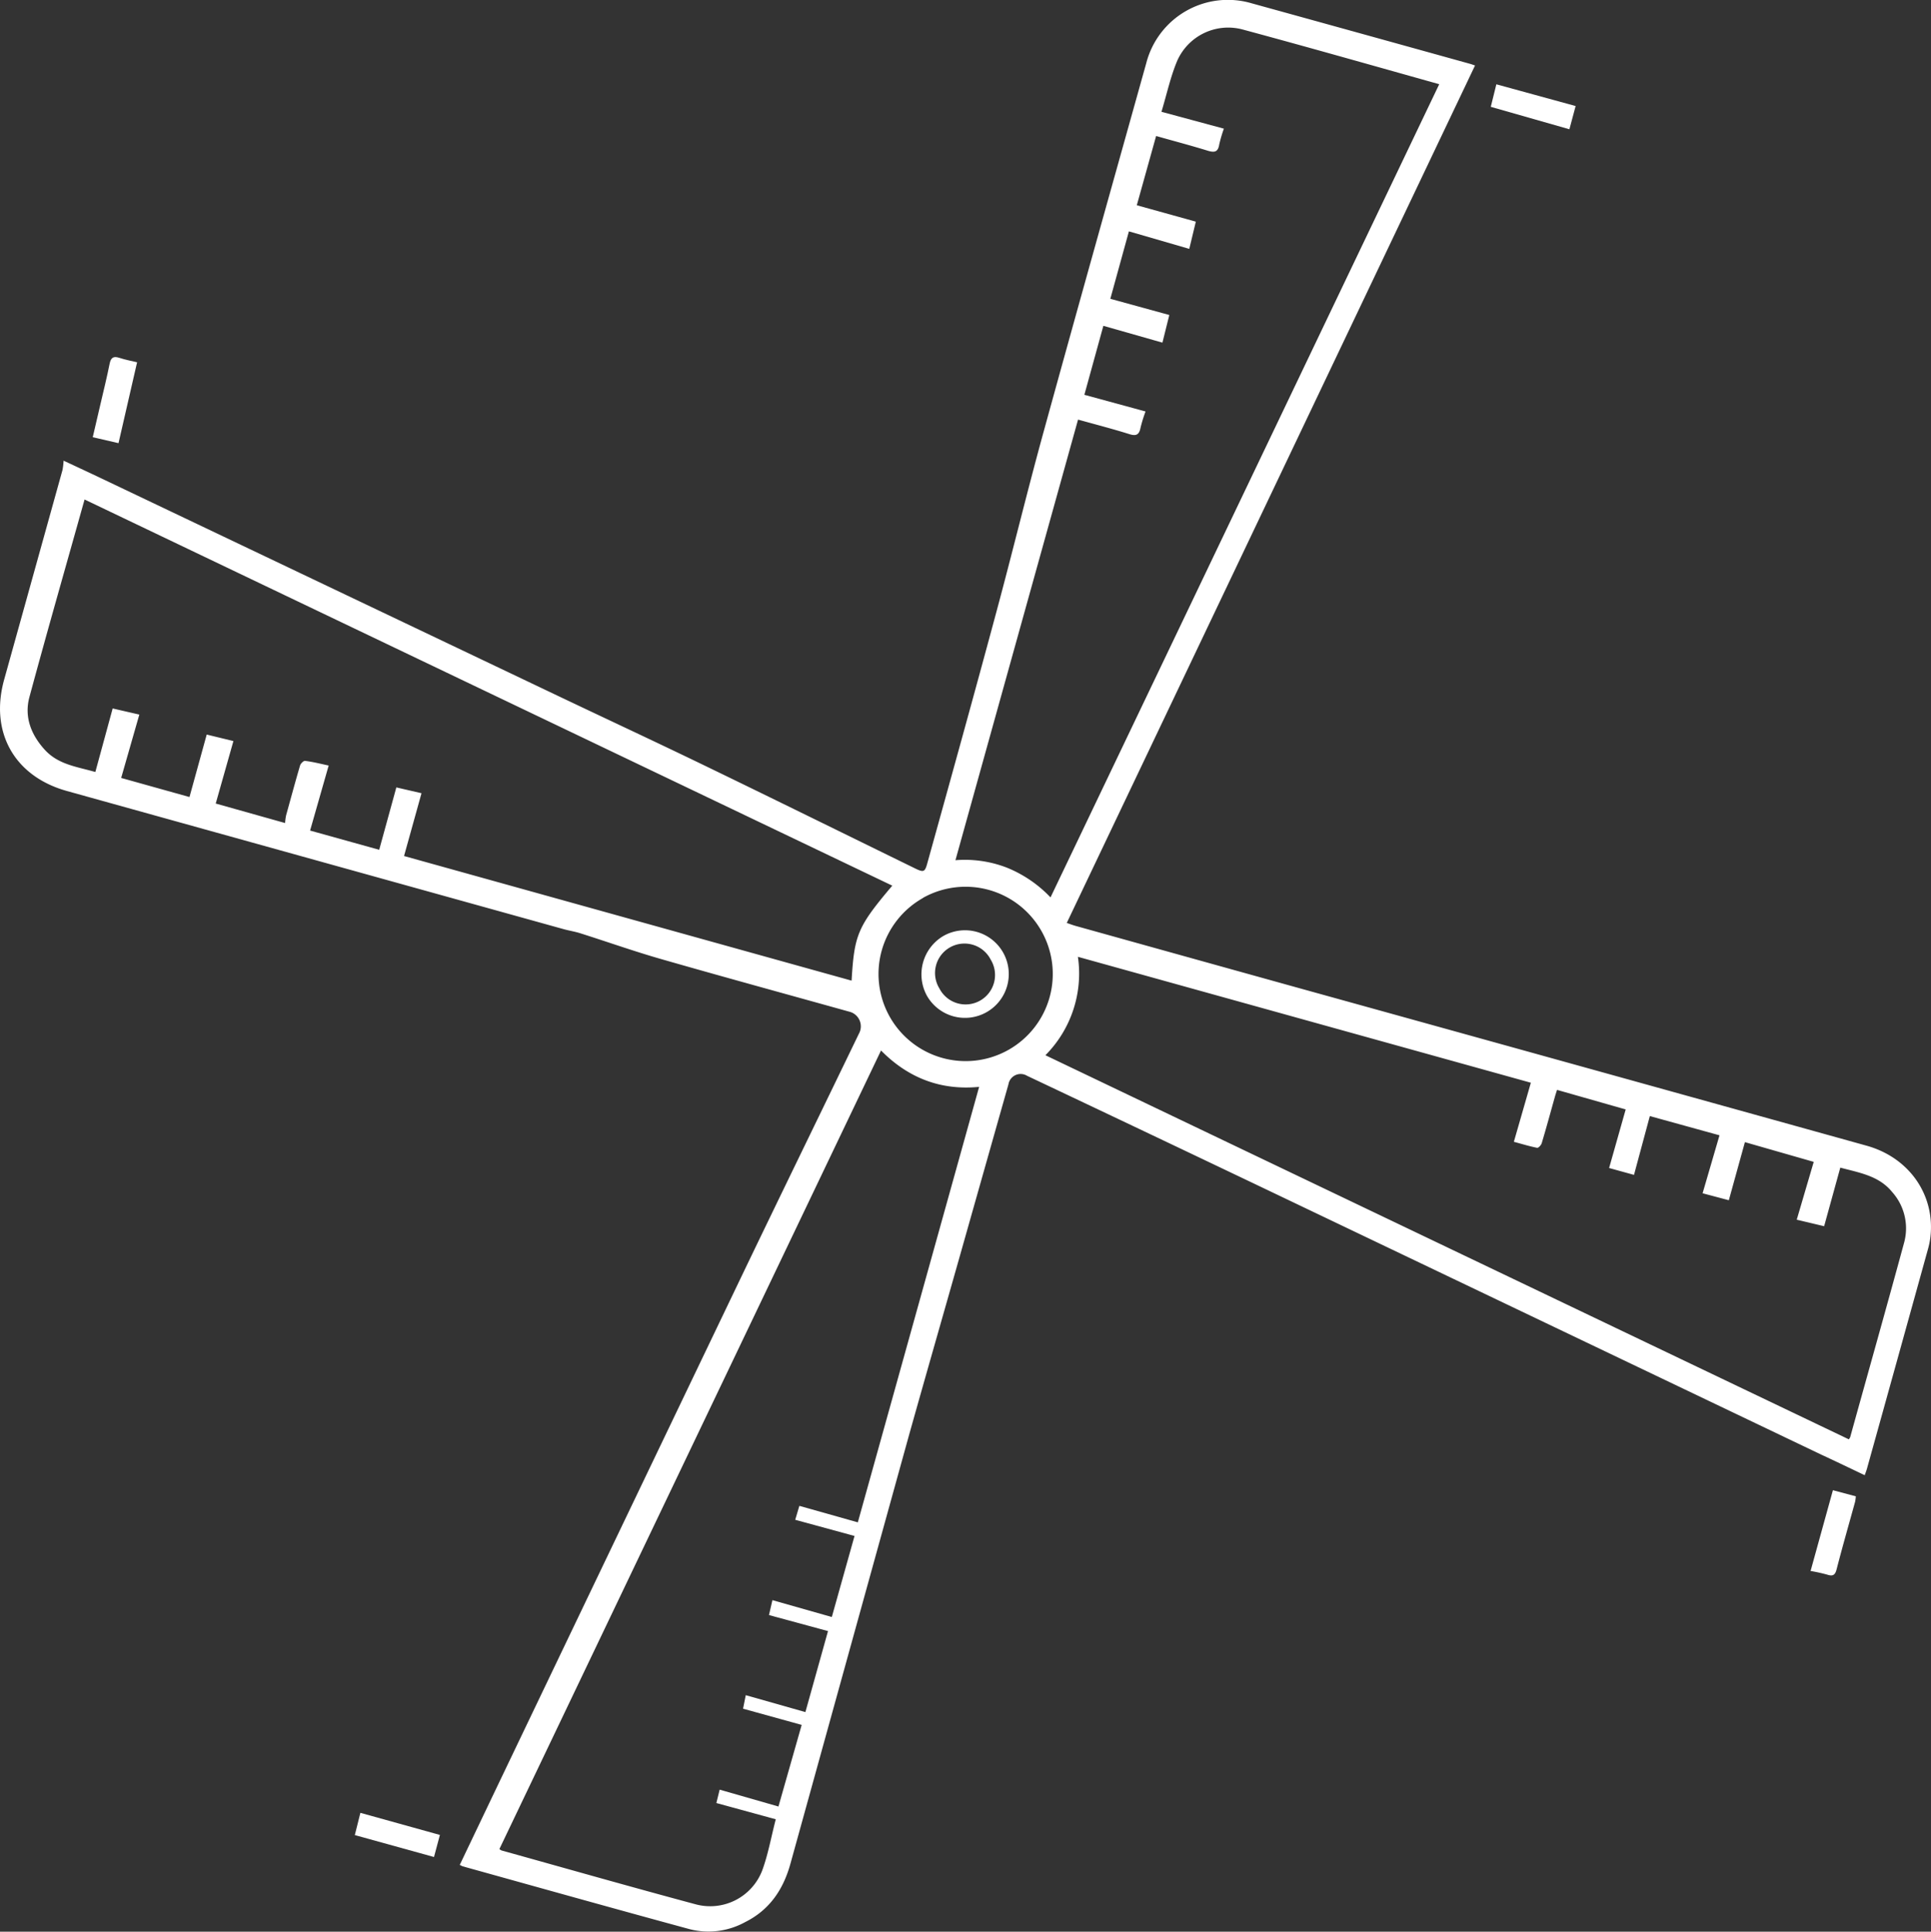<svg xmlns="http://www.w3.org/2000/svg" viewBox="0 0 415.79 415.89"><rect x="0" y="0" width="415.79" height="415.89" fill="#333333" stroke="none"/><defs><style>.cls-1{fill:#fff;}</style></defs><title>Asset 31</title><g id="Layer_2" data-name="Layer 2"><g id="Layer_1-2" data-name="Layer 1"><path class="cls-1" d="M99,401.5c2.57-5.38,5.08-10.64,7.59-15.9Q133,330.42,159.45,275.25c8.44-17.58,17-35.12,25.48-52.67a3.25,3.25,0,0,0-2.07-4.77c-13.52-3.77-27.07-7.47-40.56-11.34-5.82-1.67-11.54-3.7-17.32-5.53-1.22-.39-2.51-.58-3.74-.93l-106.8-29.7C3.1,167.17-2.26,157.65.9,146.3q6.28-22.56,12.56-45.12a14.57,14.57,0,0,0,.23-2c3,1.4,5.56,2.59,8.12,3.81l96.58,46c11,5.25,22.11,10.41,33.11,15.73,15.21,7.36,30.36,14.83,45.54,22.25,1.84.9,2.11.78,2.62-1.07,5-18,10-36,14.87-54.09,3.46-12.82,6.58-25.73,10.1-38.54,7.31-26.59,14.77-53.13,22.19-79.68A18.14,18.14,0,0,1,269.54.72q23.47,6.48,46.91,13c.37.1.74.24,1.16.38L229.7,198.71c.79.27,1.29.46,1.81.61q23.86,6.65,47.71,13.28,61.34,17,122.68,34.06c9.33,2.59,14.94,10.83,13.72,20a17,17,0,0,1-.49,2.3Q408.58,292.6,402,316.21c-.12.42-.28.82-.48,1.4-3.18-1.51-6.26-3-9.34-4.42q-59.3-28.34-118.61-56.67-26.19-12.5-52.43-24.91a2.66,2.66,0,0,0-4,1.85q-5.19,18.31-10.37,36.63c-3.66,12.92-7.37,25.83-11,38.76Q183,355,170.21,401.21c-1.54,5.6-4.51,10-9.77,12.62a16.37,16.37,0,0,1-11.93,1.52c-16.31-4.43-32.58-9-48.87-13.53A4.35,4.35,0,0,1,99,401.5Zm90.7-175.32L107.53,398.1a2.64,2.64,0,0,0,.46.3c13.9,3.87,27.78,7.83,41.71,11.57a12,12,0,0,0,14.43-7.28c1.27-3.46,1.91-7.14,2.91-11l-12.79-3.5.71-2.88,12.66,3.63,5-17.57L160,367.88l.58-2.91,12.84,3.64,4.87-17.44-12.71-3.45.74-3.21,12.79,3.63L184,330.69l-12.77-3.48.89-3,12.59,3.55L210.83,234C202.74,234.79,195.67,232.21,189.72,226.18ZM251.78,67.82l-1.48,5.95-12.72-3.62L233.49,85l13.17,3.59a32.41,32.41,0,0,0-1.07,3.47c-.29,1.49-.87,1.89-2.4,1.41-3.74-1.17-7.54-2.15-11.06-3.13l-26.4,94.86a25.12,25.12,0,0,1,11.06,1.6,26.81,26.81,0,0,1,9.41,6.41l83.7-175.08c-14.28-4-28.31-8-42.41-11.8a12,12,0,0,0-14,6.74c-1.43,3.38-2.2,7-3.4,11l13.44,3.63a29,29,0,0,0-1,3.41c-.26,1.62-1,1.78-2.46,1.34-3.74-1.15-7.53-2.15-11.13-3.17l-4.16,14.91,12.71,3.53-1.41,5.86-13-3.77-4,14.52ZM87,184.3l96.37,26.83c.58-9.91,1.3-11.62,8.76-20.45L18.21,107.54c-4,14.29-8.05,28.38-11.87,42.52-1.15,4.24.32,8.07,3.26,11.32s6.9,3.67,10.93,4.83l3.73-13.68L30,153.85l-3.91,13.64L40.8,171.6l3.71-13.45,5.75,1.4L46.45,173l14.94,4.2a10.88,10.88,0,0,1,.22-1.68c1-3.58,1.95-7.15,3-10.7.13-.44.77-1.07,1.1-1,1.59.19,3.16.59,5.06,1l-4,14,14.88,4.14,3.69-13.43,5.42,1.25ZM232.1,206a24.94,24.94,0,0,1-7,21.19l173,82.7a2.9,2.9,0,0,0,.29-.47c3.88-14,7.81-27.89,11.61-41.87a11.71,11.71,0,0,0-2.54-10.87c-2.85-3.53-7-4.17-11.2-5.29L392.78,264l-5.9-1.4,3.66-12.45-14.82-4.25-3.46,12.51-5.65-1.5,3.64-12.48-15-4.14-3.41,12.66-5.36-1.48,3.57-12.61-14.78-4.21c-.13.41-.31.94-.46,1.47-.94,3.35-1.85,6.71-2.84,10-.12.42-.71,1.06-1,1-1.62-.32-3.21-.81-5-1.29l3.66-12.72Zm-33.38-12.65a18.76,18.76,0,1,0,25.53,7.1A18.77,18.77,0,0,0,198.72,193.32Z"/><path class="cls-1" d="M76.4,395.09l1.2-4.79,17.12,4.76-1.27,4.75Z"/><path class="cls-1" d="M321,23l1.2-4.85,17.07,4.68-1.34,5Z"/><path class="cls-1" d="M394.67,320.84l4.93,1.32a8.31,8.31,0,0,1-.15,1.16c-1.34,4.87-2.74,9.72-4,14.61-.33,1.25-.87,1.46-2,1.09a36,36,0,0,0-3.59-.79Z"/><path class="cls-1" d="M29.52,78l-4,17.41-5.55-1.28c.6-2.56,1.15-4.94,1.71-7.33.66-2.83,1.36-5.66,1.93-8.51.27-1.32.83-1.66,2.09-1.25S28.12,77.67,29.52,78Z"/><path class="cls-1" d="M203.19,201.48a9.43,9.43,0,1,1-3.62,12.87A9.59,9.59,0,0,1,203.19,201.48Zm-.92,11.32a6.34,6.34,0,1,0,11.05-6.2,6.34,6.34,0,1,0-11.05,6.2Z"/></g></g></svg>
